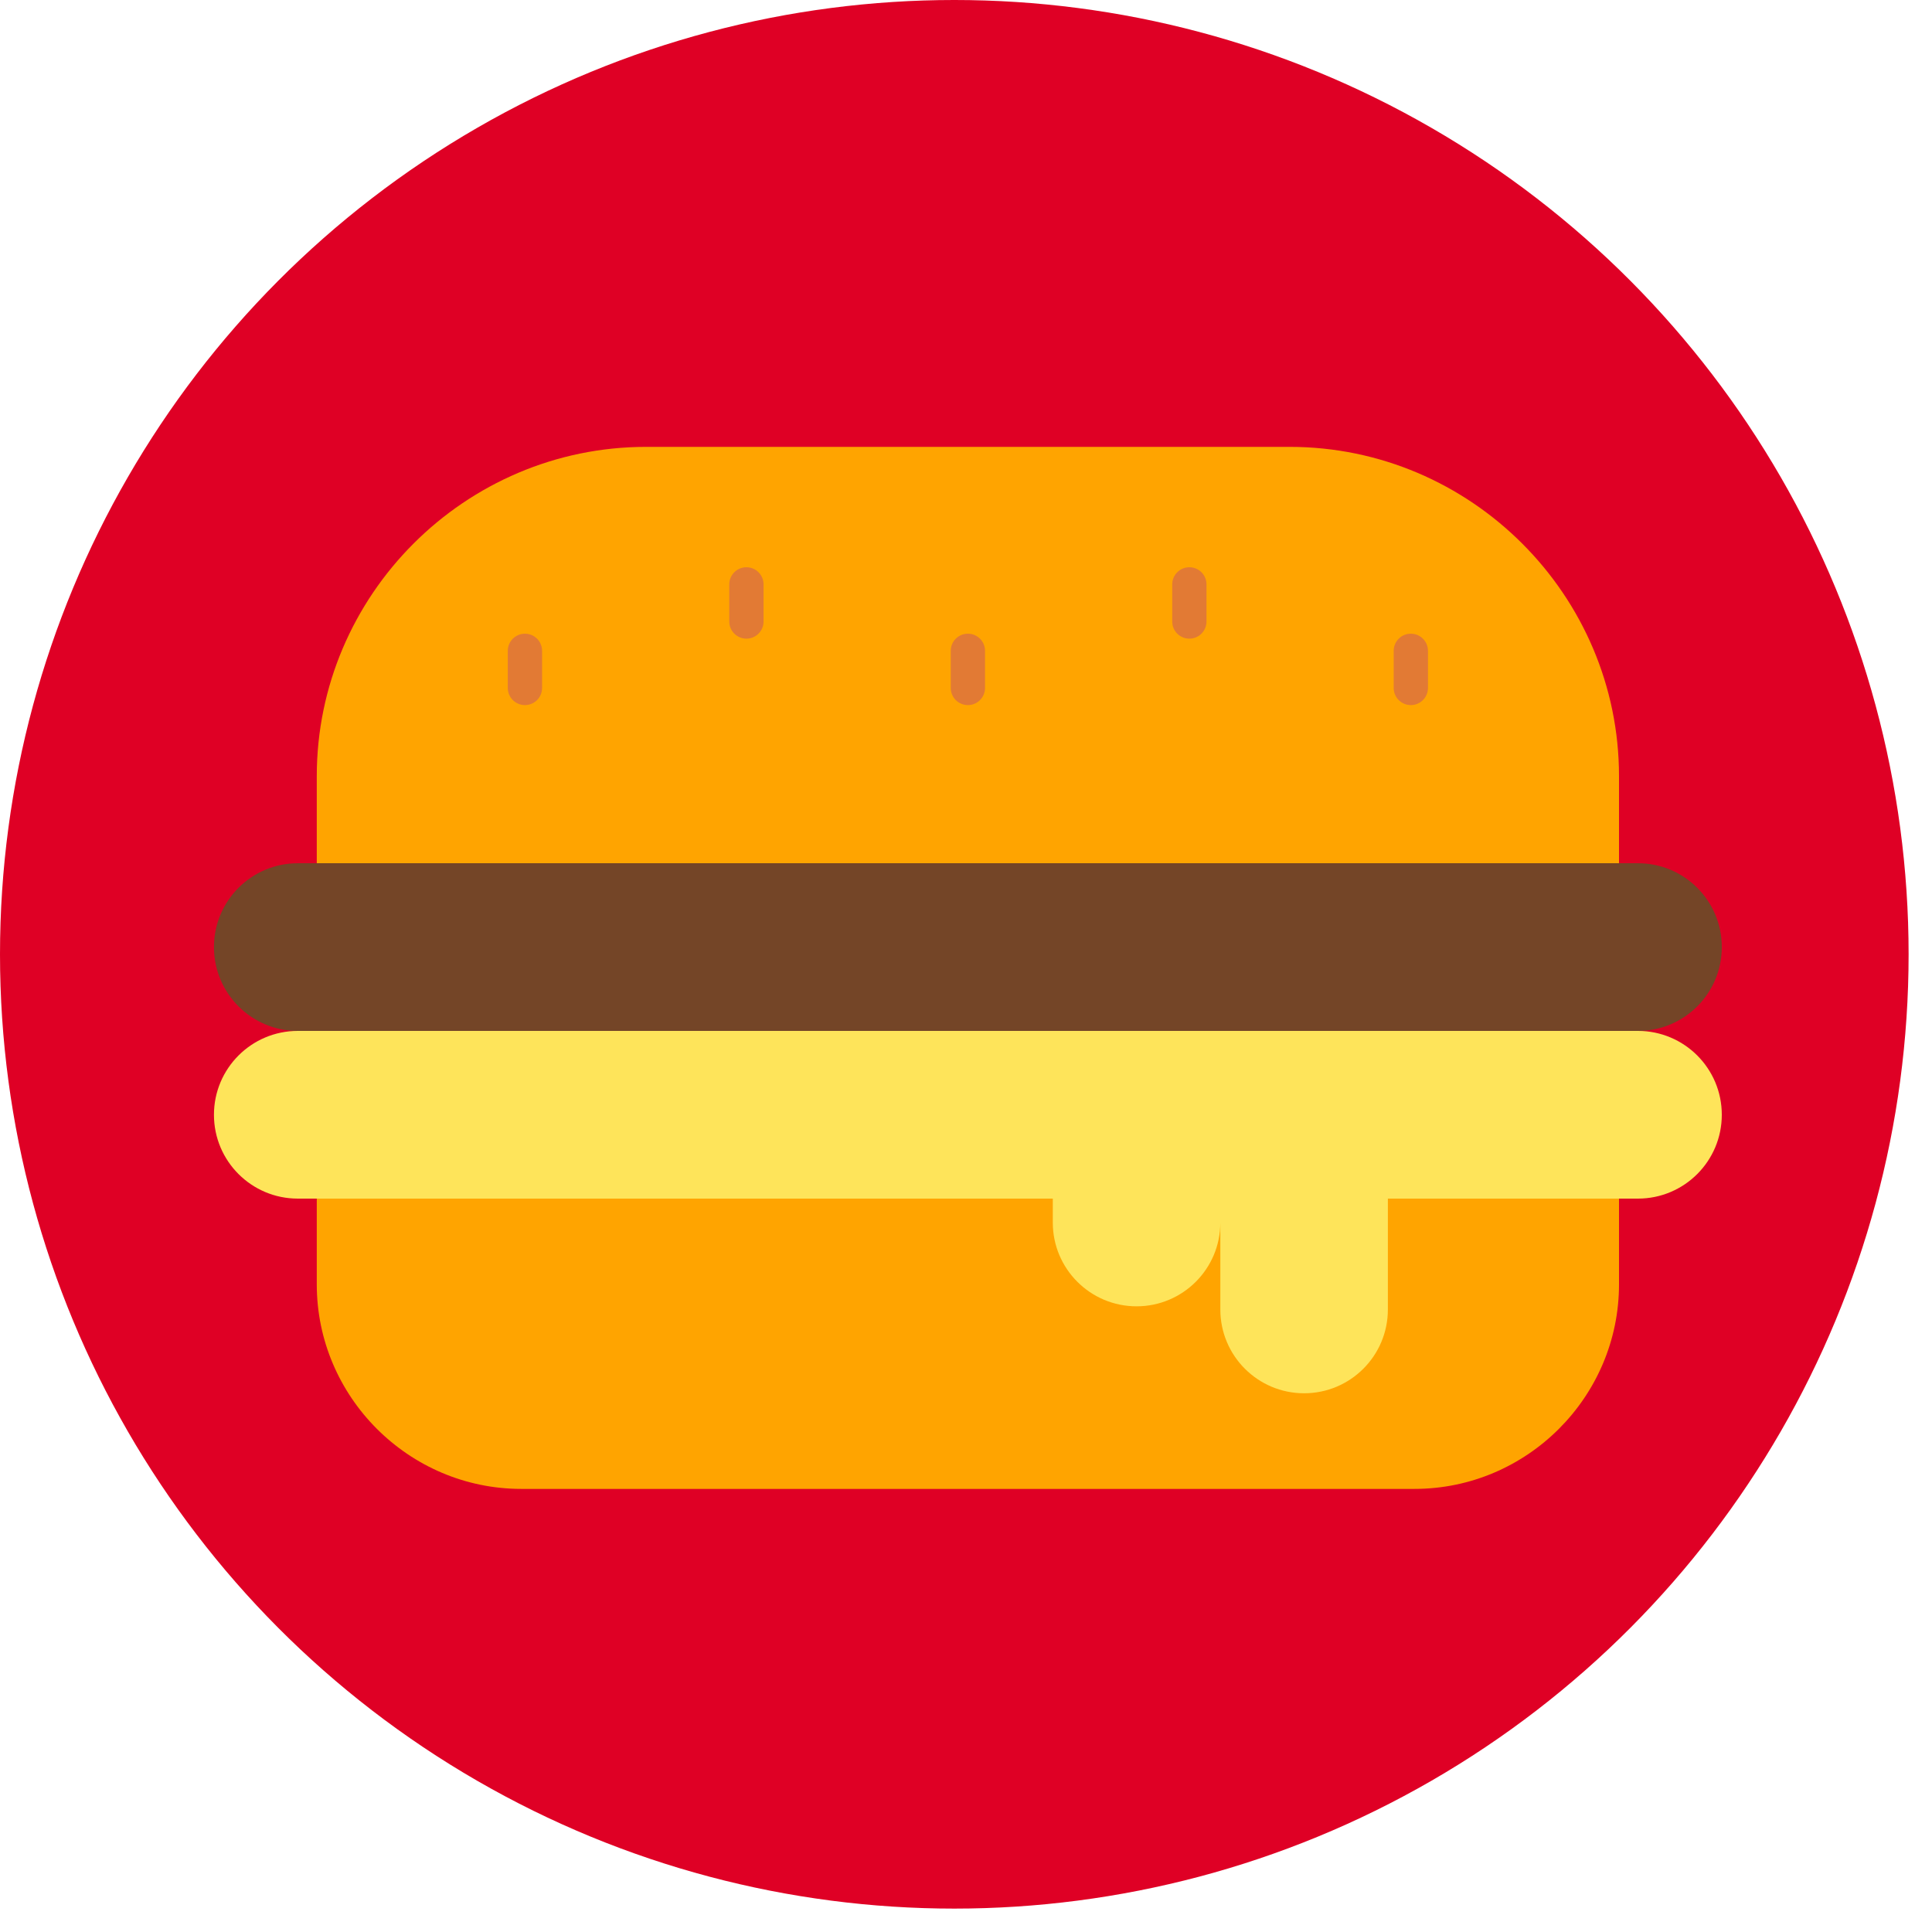 <svg xmlns="http://www.w3.org/2000/svg" xmlns:xlink="http://www.w3.org/1999/xlink" version="1.1" width="256" height="256" viewBox="0 0 256 256" xml:space="preserve">

<defs>
</defs>
<g style="stroke: none; stroke-width: 0; stroke-dasharray: none; stroke-linecap: butt; stroke-linejoin: miter; stroke-miterlimit: 10; fill: rgb(223,0,37); fill-rule: nonzero; opacity: 1;" transform="translate(0 -2.842170943040401e-14) scale(2.81 2.81)" >
	<circle cx="45" cy="45" r="45" style="stroke: none; stroke-width: 1; stroke-dasharray: none; stroke-linecap: butt; stroke-linejoin: miter; stroke-miterlimit: 10; fill: rgb(223,0,37); fill-rule: nonzero; opacity: 1;" transform="  matrix(1 0 0 1 0 0) "/>
</g>
<g style="stroke: none; stroke-width: 0; stroke-dasharray: none; stroke-linecap: butt; stroke-linejoin: miter; stroke-miterlimit: 10; fill: none; fill-rule: nonzero; opacity: 1;" transform="translate(28.35 28.35) scale(2.22 2.22)" >
	<path d="M 64.207 13.902 H 25.793 c -10.811 0 -19.656 8.845 -19.656 19.656 v 24.19 v 1.023 v 5.119 c 0 6.714 5.493 12.208 12.208 12.208 h 53.311 c 6.714 0 12.208 -5.493 12.208 -12.208 v -5.119 v -1.023 v -24.19 C 83.863 22.748 75.018 13.902 64.207 13.902 z" style="stroke: none; stroke-width: 1; stroke-dasharray: none; stroke-linecap: butt; stroke-linejoin: miter; stroke-miterlimit: 10; fill: rgb(255,164,0); fill-rule: nonzero; opacity: 1;" transform=" matrix(1 0 0 1 0 0) " stroke-linecap="round" />
	<path d="M 84.996 48.762 H 5.004 C 2.241 48.762 0 46.522 0 43.758 v 0 c 0 -2.764 2.241 -5.004 5.004 -5.004 h 79.991 c 2.764 0 5.004 2.241 5.004 5.004 v 0 C 90 46.522 87.759 48.762 84.996 48.762 z" style="stroke: none; stroke-width: 1; stroke-dasharray: none; stroke-linecap: butt; stroke-linejoin: miter; stroke-miterlimit: 10; fill: rgb(116,69,39); fill-rule: nonzero; opacity: 1;" transform=" matrix(1 0 0 1 0 0) " stroke-linecap="round" />
	<path d="M 84.996 48.762 H 5.004 C 2.241 48.762 0 51.003 0 53.767 c 0 2.764 2.241 5.004 5.004 5.004 h 45.064 V 60.2 c 0 2.761 2.239 5 5 5 c 2.761 0 5 -2.239 5 -5 v 5.19 c 0 2.761 2.239 5 5 5 c 2.761 0 5 -2.239 5 -5 v -6.619 h 14.927 c 2.764 0 5.004 -2.241 5.004 -5.004 C 90 51.003 87.759 48.762 84.996 48.762 z" style="stroke: none; stroke-width: 1; stroke-dasharray: none; stroke-linecap: butt; stroke-linejoin: miter; stroke-miterlimit: 10; fill: rgb(254,228,90); fill-rule: nonzero; opacity: 1;" transform=" matrix(1 0 0 1 0 0) " stroke-linecap="round" />
	<path d="M 45 29.315 c -0.565 0 -1.023 -0.458 -1.023 -1.023 v -2.216 c 0 -0.565 0.458 -1.023 1.023 -1.023 s 1.023 0.458 1.023 1.023 v 2.216 C 46.023 28.857 45.565 29.315 45 29.315 z" style="stroke: none; stroke-width: 1; stroke-dasharray: none; stroke-linecap: butt; stroke-linejoin: miter; stroke-miterlimit: 10; fill: rgb(226,122,52); fill-rule: nonzero; opacity: 1;" transform=" matrix(1 0 0 1 0 0) " stroke-linecap="round" />
	<path d="M 58.219 25.349 c -0.565 0 -1.023 -0.458 -1.023 -1.023 v -2.216 c 0 -0.565 0.457 -1.023 1.023 -1.023 s 1.023 0.458 1.023 1.023 v 2.216 C 59.241 24.892 58.784 25.349 58.219 25.349 z" style="stroke: none; stroke-width: 1; stroke-dasharray: none; stroke-linecap: butt; stroke-linejoin: miter; stroke-miterlimit: 10; fill: rgb(226,122,52); fill-rule: nonzero; opacity: 1;" transform=" matrix(1 0 0 1 0 0) " stroke-linecap="round" />
	<path d="M 71.438 29.315 c -0.565 0 -1.023 -0.458 -1.023 -1.023 v -2.216 c 0 -0.565 0.457 -1.023 1.023 -1.023 c 0.565 0 1.023 0.458 1.023 1.023 v 2.216 C 72.461 28.857 72.003 29.315 71.438 29.315 z" style="stroke: none; stroke-width: 1; stroke-dasharray: none; stroke-linecap: butt; stroke-linejoin: miter; stroke-miterlimit: 10; fill: rgb(226,122,52); fill-rule: nonzero; opacity: 1;" transform=" matrix(1 0 0 1 0 0) " stroke-linecap="round" />
	<path d="M 31.781 25.349 c -0.565 0 -1.023 -0.458 -1.023 -1.023 v -2.216 c 0 -0.565 0.458 -1.023 1.023 -1.023 c 0.565 0 1.023 0.458 1.023 1.023 v 2.216 C 32.804 24.892 32.346 25.349 31.781 25.349 z" style="stroke: none; stroke-width: 1; stroke-dasharray: none; stroke-linecap: butt; stroke-linejoin: miter; stroke-miterlimit: 10; fill: rgb(226,122,52); fill-rule: nonzero; opacity: 1;" transform=" matrix(1 0 0 1 0 0) " stroke-linecap="round" />
	<path d="M 18.562 29.315 c -0.565 0 -1.023 -0.458 -1.023 -1.023 v -2.216 c 0 -0.565 0.458 -1.023 1.023 -1.023 c 0.565 0 1.023 0.458 1.023 1.023 v 2.216 C 19.585 28.857 19.127 29.315 18.562 29.315 z" style="stroke: none; stroke-width: 1; stroke-dasharray: none; stroke-linecap: butt; stroke-linejoin: miter; stroke-miterlimit: 10; fill: rgb(226,122,52); fill-rule: nonzero; opacity: 1;" transform=" matrix(1 0 0 1 0 0) " stroke-linecap="round" />
</g>
</svg>